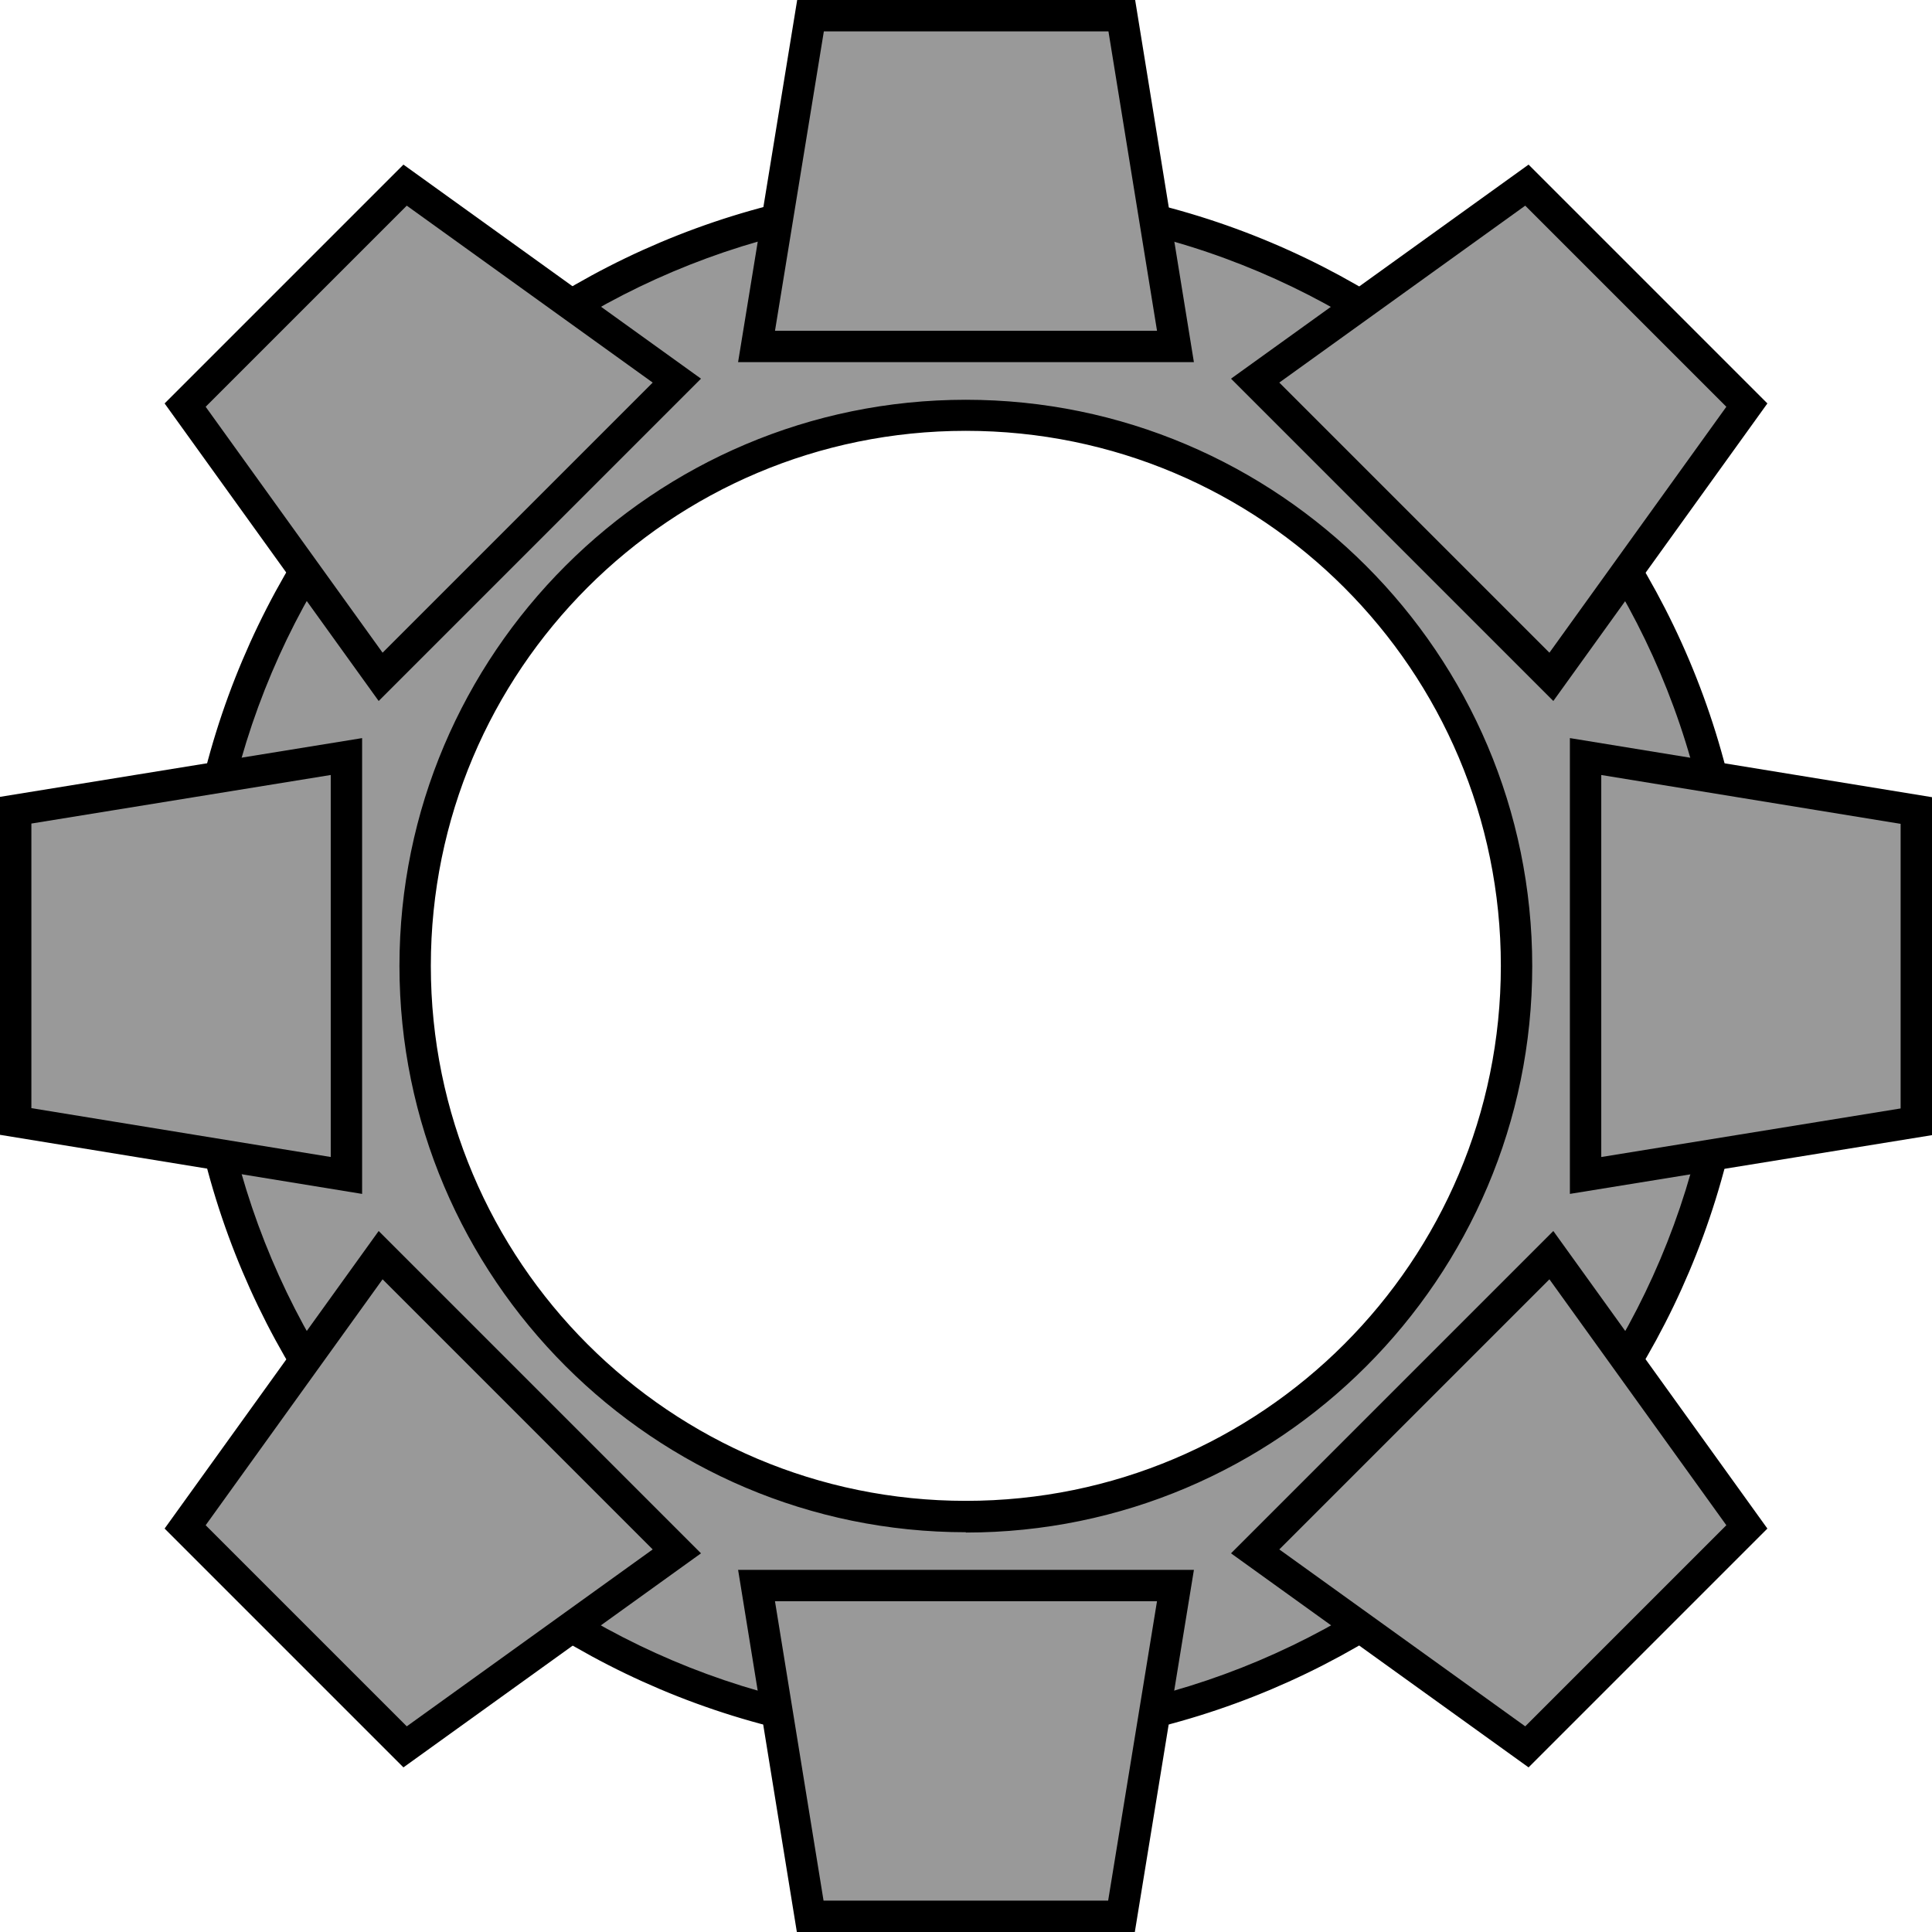 <?xml version="1.0" encoding="UTF-8"?>
<svg id="Layer_2" data-name="Layer 2" xmlns="http://www.w3.org/2000/svg" viewBox="0 0 61.57 61.57">
  <defs>
    <style>
      .cls-1, .cls-2 {
        fill: #999;
      }

      .cls-2 {
        stroke: #000;
        stroke-miterlimit: 10;
      }
    </style>
  </defs>
  <g id="Layer_1-2" data-name="Layer 1">
    <g>
      <path class="cls-1" d="m30.78,55.3c-13.52,0-24.52-11-24.52-24.52S17.27,6.27,30.78,6.27s24.52,11,24.52,24.52-11,24.52-24.52,24.52Zm0-42.07c-9.68,0-17.55,7.87-17.55,17.55s7.87,17.55,17.55,17.55,17.55-7.87,17.55-17.55-7.87-17.55-17.55-17.55Z"/>
      <path d="m30.78,6.77c13.24,0,24.02,10.77,24.02,24.02s-10.77,24.02-24.02,24.02S6.77,44.03,6.77,30.78,17.54,6.77,30.78,6.77m0,42.07c9.95,0,18.05-8.1,18.05-18.05s-8.1-18.05-18.05-18.05S12.73,20.83,12.73,30.78s8.1,18.05,18.05,18.05m0-43.07c-13.82,0-25.02,11.2-25.02,25.02s11.2,25.02,25.02,25.02,25.02-11.2,25.02-25.02S44.6,5.77,30.78,5.77h0Zm0,42.07c-9.42,0-17.05-7.63-17.05-17.05s7.63-17.05,17.05-17.05,17.05,7.63,17.05,17.05-7.63,17.05-17.05,17.05h0Z"/>
    </g>
    <polygon class="cls-2" points="35.75 .5 25.83 .5 24.11 11.04 37.46 11.04 35.75 .5"/>
    <polygon class="cls-2" points="61.07 35.75 61.07 25.83 50.53 24.11 50.53 37.46 61.07 35.75"/>
    <polygon class="cls-2" points="25.82 61.07 35.74 61.07 37.46 50.53 24.11 50.53 25.82 61.07"/>
    <polygon class="cls-2" points=".5 25.82 .5 35.74 11.04 37.46 11.04 24.11 .5 25.82"/>
    <polygon class="cls-2" points="12.91 5.9 5.9 12.91 12.13 21.57 21.57 12.13 12.91 5.9"/>
    <polygon class="cls-2" points="55.67 12.91 48.66 5.9 40 12.13 49.44 21.57 55.67 12.91"/>
    <polygon class="cls-2" points="5.9 48.66 12.91 55.67 21.57 49.44 12.13 40 5.9 48.66"/>
    <polygon class="cls-2" points="48.66 55.67 55.67 48.66 49.44 40 40 49.44 48.66 55.67"/>
  </g>
</svg>